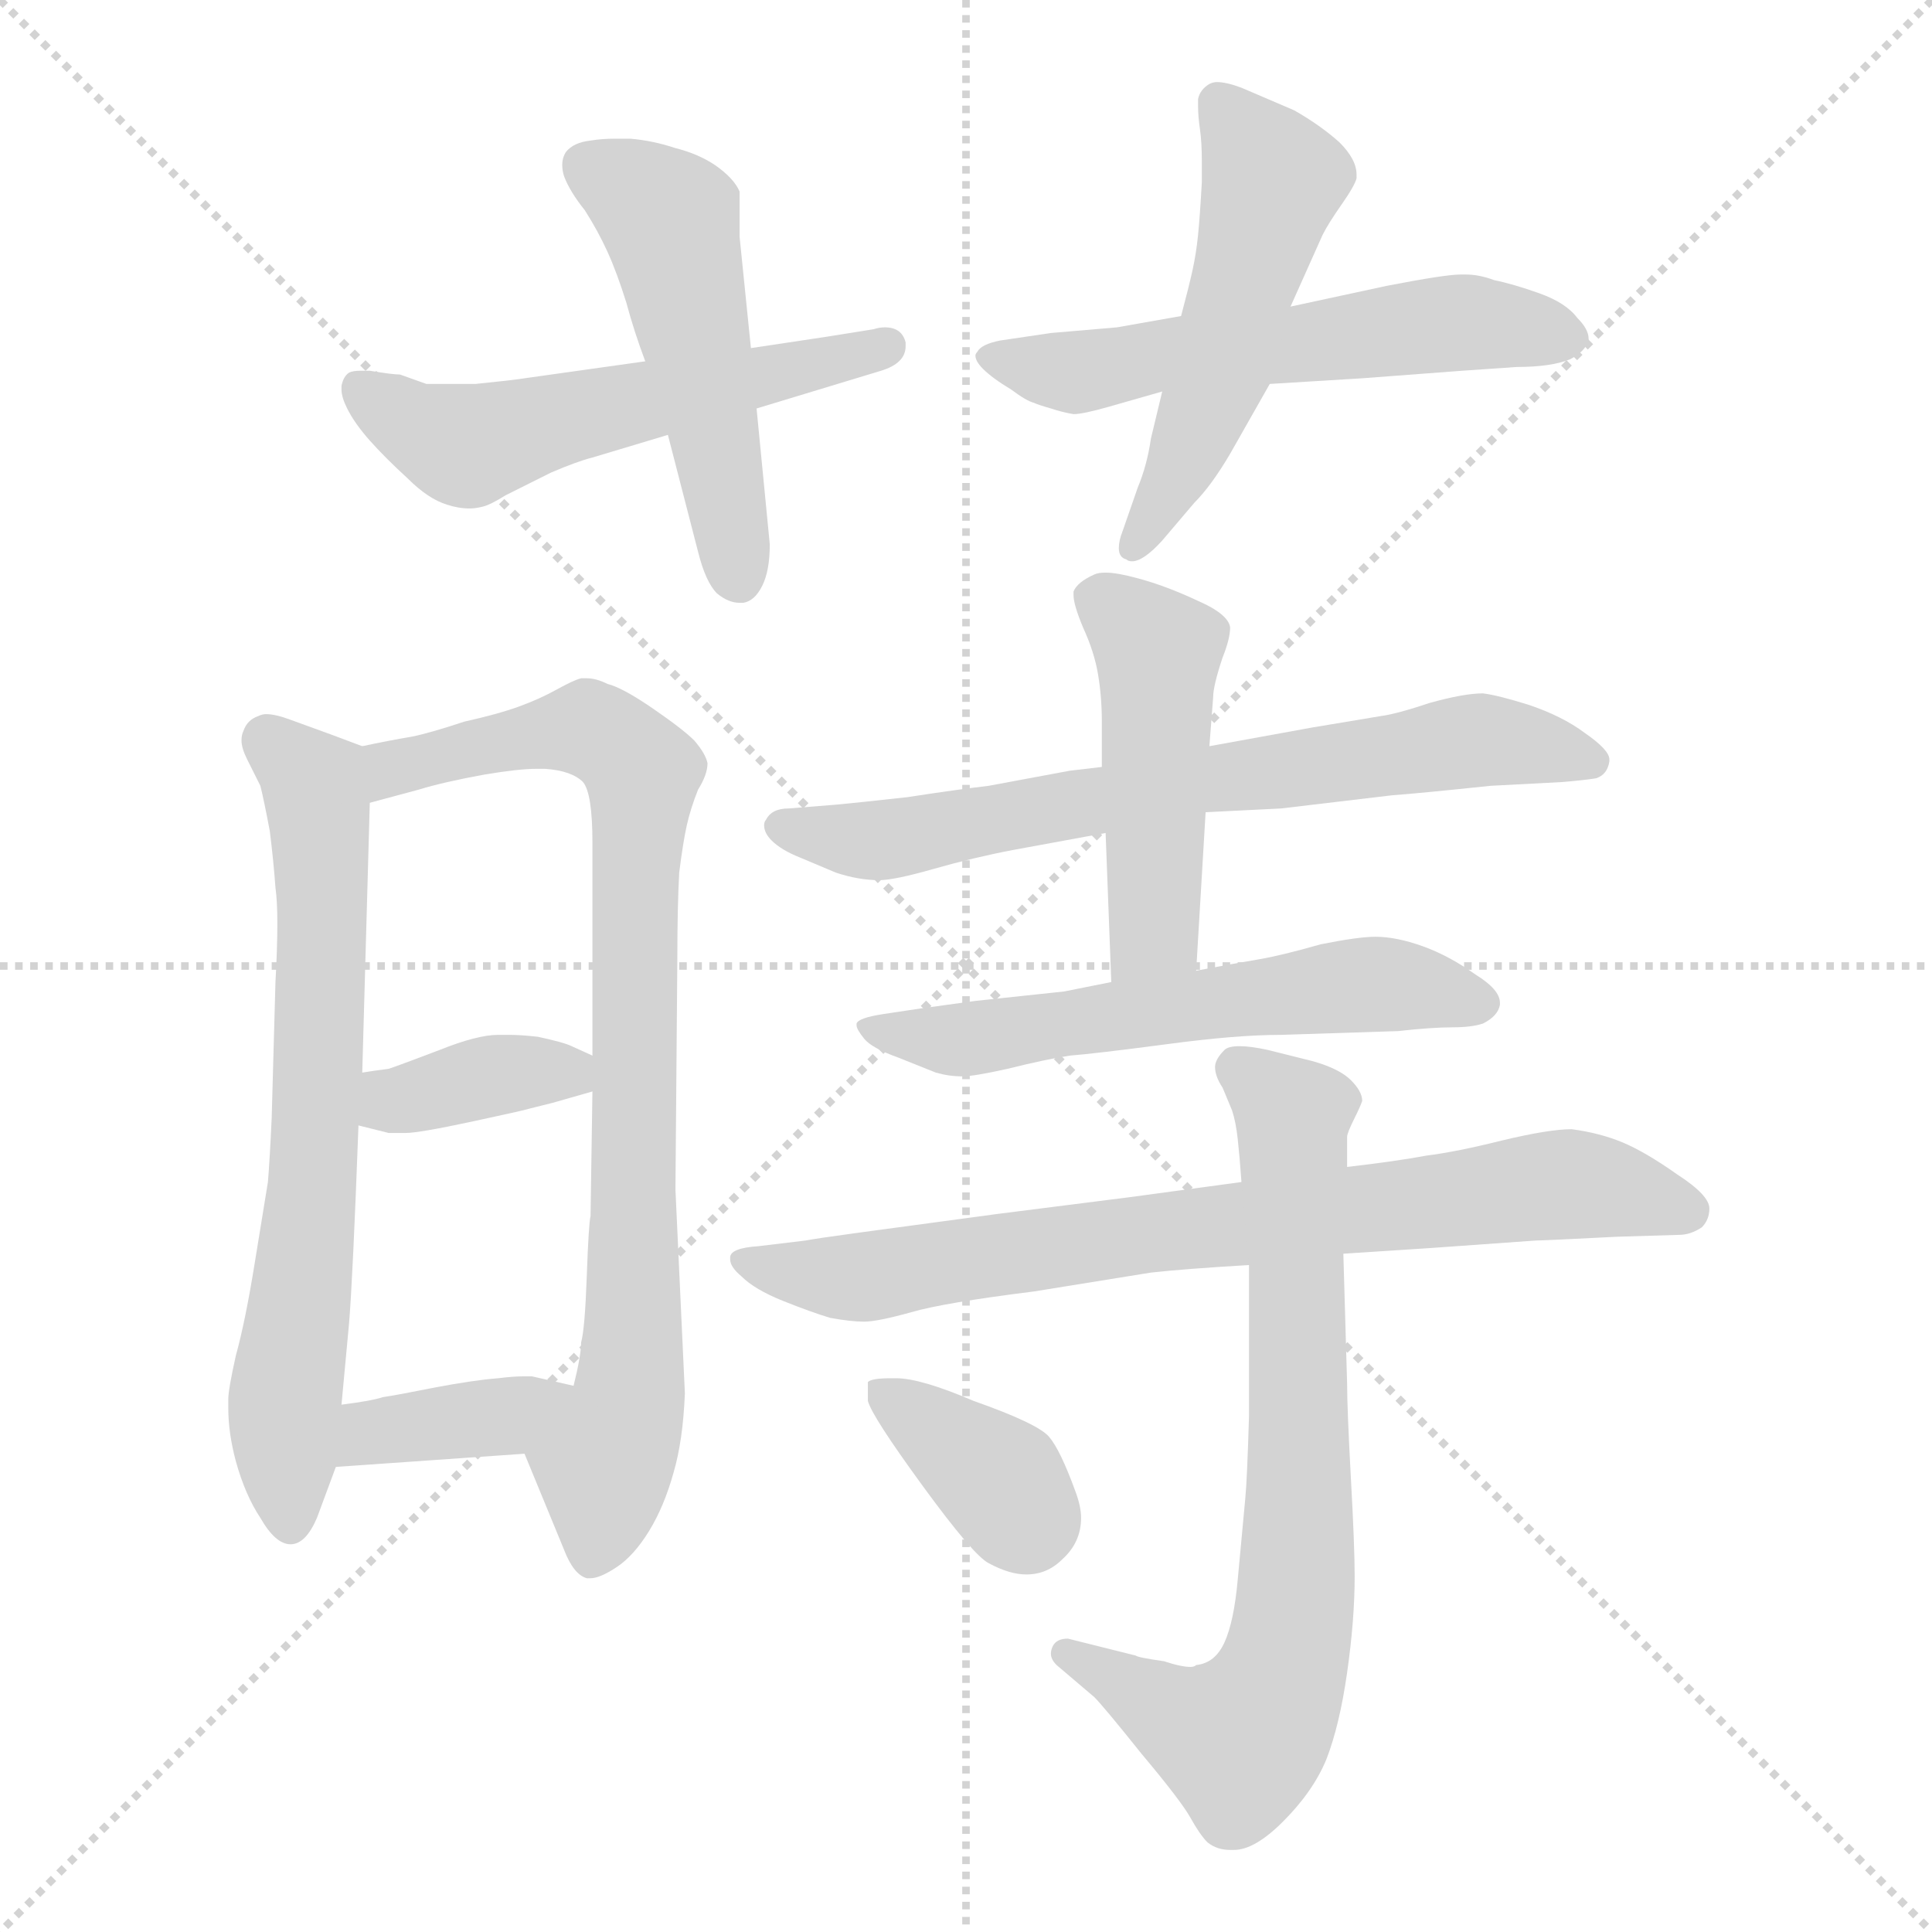 <svg xmlns="http://www.w3.org/2000/svg" version="1.1" viewBox="0 0 1024 1024">
  <g stroke="lightgray" stroke-dasharray="1,1" stroke-width="1" transform="scale(4, 4)">
    <line x1="0" y1="0" x2="256" y2="256" />
    <line x1="256" y1="0" x2="0" y2="256" />
    <line x1="128" y1="0" x2="128" y2="256" />
    <line x1="0" y1="128" x2="256" y2="128" />
  </g>
  <g transform="scale(1.0, -1.0) translate(0.0, -826.50)">
    <style type="text/css">
      
        @keyframes keyframes0 {
          from {
            stroke: blue;
            stroke-dashoffset: 552;
            stroke-width: 128;
          }
          64% {
            animation-timing-function: step-end;
            stroke: blue;
            stroke-dashoffset: 0;
            stroke-width: 128;
          }
          to {
            stroke: black;
            stroke-width: 1024;
          }
        }
        #make-me-a-hanzi-animation-0 {
          animation: keyframes0 0.699s both;
          animation-delay: 0s;
          animation-timing-function: linear;
        }
      
        @keyframes keyframes1 {
          from {
            stroke: blue;
            stroke-dashoffset: 504;
            stroke-width: 128;
          }
          62% {
            animation-timing-function: step-end;
            stroke: blue;
            stroke-dashoffset: 0;
            stroke-width: 128;
          }
          to {
            stroke: black;
            stroke-width: 1024;
          }
        }
        #make-me-a-hanzi-animation-1 {
          animation: keyframes1 0.66s both;
          animation-delay: 0.699s;
          animation-timing-function: linear;
        }
      
        @keyframes keyframes2 {
          from {
            stroke: blue;
            stroke-dashoffset: 568;
            stroke-width: 128;
          }
          65% {
            animation-timing-function: step-end;
            stroke: blue;
            stroke-dashoffset: 0;
            stroke-width: 128;
          }
          to {
            stroke: black;
            stroke-width: 1024;
          }
        }
        #make-me-a-hanzi-animation-2 {
          animation: keyframes2 0.712s both;
          animation-delay: 1.359s;
          animation-timing-function: linear;
        }
      
        @keyframes keyframes3 {
          from {
            stroke: blue;
            stroke-dashoffset: 515;
            stroke-width: 128;
          }
          63% {
            animation-timing-function: step-end;
            stroke: blue;
            stroke-dashoffset: 0;
            stroke-width: 128;
          }
          to {
            stroke: black;
            stroke-width: 1024;
          }
        }
        #make-me-a-hanzi-animation-3 {
          animation: keyframes3 0.669s both;
          animation-delay: 2.072s;
          animation-timing-function: linear;
        }
      
        @keyframes keyframes4 {
          from {
            stroke: blue;
            stroke-dashoffset: 684;
            stroke-width: 128;
          }
          69% {
            animation-timing-function: step-end;
            stroke: blue;
            stroke-dashoffset: 0;
            stroke-width: 128;
          }
          to {
            stroke: black;
            stroke-width: 1024;
          }
        }
        #make-me-a-hanzi-animation-4 {
          animation: keyframes4 0.807s both;
          animation-delay: 2.741s;
          animation-timing-function: linear;
        }
      
        @keyframes keyframes5 {
          from {
            stroke: blue;
            stroke-dashoffset: 833;
            stroke-width: 128;
          }
          73% {
            animation-timing-function: step-end;
            stroke: blue;
            stroke-dashoffset: 0;
            stroke-width: 128;
          }
          to {
            stroke: black;
            stroke-width: 1024;
          }
        }
        #make-me-a-hanzi-animation-5 {
          animation: keyframes5 0.928s both;
          animation-delay: 3.547s;
          animation-timing-function: linear;
        }
      
        @keyframes keyframes6 {
          from {
            stroke: blue;
            stroke-dashoffset: 371;
            stroke-width: 128;
          }
          55% {
            animation-timing-function: step-end;
            stroke: blue;
            stroke-dashoffset: 0;
            stroke-width: 128;
          }
          to {
            stroke: black;
            stroke-width: 1024;
          }
        }
        #make-me-a-hanzi-animation-6 {
          animation: keyframes6 0.552s both;
          animation-delay: 4.475s;
          animation-timing-function: linear;
        }
      
        @keyframes keyframes7 {
          from {
            stroke: blue;
            stroke-dashoffset: 377;
            stroke-width: 128;
          }
          55% {
            animation-timing-function: step-end;
            stroke: blue;
            stroke-dashoffset: 0;
            stroke-width: 128;
          }
          to {
            stroke: black;
            stroke-width: 1024;
          }
        }
        #make-me-a-hanzi-animation-7 {
          animation: keyframes7 0.557s both;
          animation-delay: 5.027s;
          animation-timing-function: linear;
        }
      
        @keyframes keyframes8 {
          from {
            stroke: blue;
            stroke-dashoffset: 694;
            stroke-width: 128;
          }
          69% {
            animation-timing-function: step-end;
            stroke: blue;
            stroke-dashoffset: 0;
            stroke-width: 128;
          }
          to {
            stroke: black;
            stroke-width: 1024;
          }
        }
        #make-me-a-hanzi-animation-8 {
          animation: keyframes8 0.815s both;
          animation-delay: 5.584s;
          animation-timing-function: linear;
        }
      
        @keyframes keyframes9 {
          from {
            stroke: blue;
            stroke-dashoffset: 475;
            stroke-width: 128;
          }
          61% {
            animation-timing-function: step-end;
            stroke: blue;
            stroke-dashoffset: 0;
            stroke-width: 128;
          }
          to {
            stroke: black;
            stroke-width: 1024;
          }
        }
        #make-me-a-hanzi-animation-9 {
          animation: keyframes9 0.637s both;
          animation-delay: 6.399s;
          animation-timing-function: linear;
        }
      
        @keyframes keyframes10 {
          from {
            stroke: blue;
            stroke-dashoffset: 582;
            stroke-width: 128;
          }
          65% {
            animation-timing-function: step-end;
            stroke: blue;
            stroke-dashoffset: 0;
            stroke-width: 128;
          }
          to {
            stroke: black;
            stroke-width: 1024;
          }
        }
        #make-me-a-hanzi-animation-10 {
          animation: keyframes10 0.724s both;
          animation-delay: 7.035s;
          animation-timing-function: linear;
        }
      
        @keyframes keyframes11 {
          from {
            stroke: blue;
            stroke-dashoffset: 764;
            stroke-width: 128;
          }
          71% {
            animation-timing-function: step-end;
            stroke: blue;
            stroke-dashoffset: 0;
            stroke-width: 128;
          }
          to {
            stroke: black;
            stroke-width: 1024;
          }
        }
        #make-me-a-hanzi-animation-11 {
          animation: keyframes11 0.872s both;
          animation-delay: 7.759s;
          animation-timing-function: linear;
        }
      
        @keyframes keyframes12 {
          from {
            stroke: blue;
            stroke-dashoffset: 735;
            stroke-width: 128;
          }
          71% {
            animation-timing-function: step-end;
            stroke: blue;
            stroke-dashoffset: 0;
            stroke-width: 128;
          }
          to {
            stroke: black;
            stroke-width: 1024;
          }
        }
        #make-me-a-hanzi-animation-12 {
          animation: keyframes12 0.848s both;
          animation-delay: 8.631s;
          animation-timing-function: linear;
        }
      
        @keyframes keyframes13 {
          from {
            stroke: blue;
            stroke-dashoffset: 362;
            stroke-width: 128;
          }
          54% {
            animation-timing-function: step-end;
            stroke: blue;
            stroke-dashoffset: 0;
            stroke-width: 128;
          }
          to {
            stroke: black;
            stroke-width: 1024;
          }
        }
        #make-me-a-hanzi-animation-13 {
          animation: keyframes13 0.545s both;
          animation-delay: 9.479s;
          animation-timing-function: linear;
        }
      
    </style>
    
      <path d="M 342 635 L 278 626 Q 272 625 252 623 L 226 623 L 212 628 Q 208 628 196 630 L 191 630 Q 187 630 185 629 Q 182 627 181 622 L 181 620 Q 181 616 184 610 Q 188 602 196 593 Q 204 584 216 573 Q 227 562 237 559 Q 243 557 249 557 Q 252 557 256 558 Q 260 559 268 564 L 292 576 Q 306 582 314 584 L 354 596 L 401 610 L 467 630 Q 480 634 480 643 L 480 645 Q 478 653 469 653 Q 466 653 463 652 L 438 648 L 398 642 L 342 635 Z" fill="lightgray" />
    
      <path d="M 354 596 L 370 534 Q 374 518 380 512 Q 386 507 392 507 L 394 507 Q 400 508 404 516 Q 408 524 408 538 L 401 610 L 398 642 L 392 701 L 392 725 Q 389 732 379 739 Q 370 745 358 748 Q 346 752 334 753 L 326 753 Q 319 753 313 752 Q 304 751 300 746 Q 298 743 298 739 Q 298 736 299 733 Q 302 725 310 715 Q 317 704 322 693 Q 327 682 332 666 Q 336 651 342 635 L 354 596 Z" fill="lightgray" />
    
      <path d="M 673 623 L 722 626 L 775 630 L 804 632 Q 822 632 832 636 Q 840 640 842 646 L 842 647 Q 842 652 836 658 Q 830 666 816 671 Q 802 676 792 678 Q 784 681 777 681 L 774 681 Q 766 681 735 675 L 684 664 L 626 659 L 592 653 L 557 650 L 530 646 Q 520 644 518 640 Q 517 639 517 638 Q 517 635 521 631 Q 526 626 536 620 Q 544 614 548 613 Q 550 612 557 610 Q 563 608 569 607 Q 574 607 588 611 L 616 619 L 673 623 Z" fill="lightgray" />
    
      <path d="M 616 619 L 610 594 Q 608 580 603 568 L 595 545 Q 593 540 593 536 Q 593 531 597 530 Q 598 529 600 529 Q 606 529 616 540 L 633 560 Q 642 569 652 586 L 673 623 L 684 664 L 701 702 Q 704 708 711 718 Q 718 728 719 732 L 719 734 Q 719 742 710 751 Q 700 760 686 768 L 658 780 Q 650 783 645 783 Q 643 783 641 782 Q 636 779 635 774 L 635 770 Q 635 765 636 758 Q 637 751 637 741 L 637 730 Q 636 712 635 702 Q 634 692 632 683 Q 630 674 626 659 L 616 619 Z" fill="lightgray" />
    
      <path d="M 192 431 L 176 437 L 154 445 Q 146 448 141 448 Q 139 448 137 447 Q 131 445 129 439 Q 128 437 128 434 Q 128 430 131 424 L 138 410 Q 140 402 143 386 Q 145 370 146 356 Q 147 349 147 337 Q 147 324 146 306 L 144 234 Q 143 212 142 200 L 135 157 Q 130 126 125 108 Q 121 90 121 85 L 121 80 Q 121 67 125 52 Q 130 34 138 22 Q 146 8 154 8 Q 162 8 168 22 L 178 49 L 181 82 L 185 125 Q 187 149 190 230 L 192 258 L 196 401 C 197 429 197 429 192 431 Z" fill="lightgray" />
    
      <path d="M 278 56 L 299 5 Q 304 -8 311 -10 L 313 -10 Q 318 -10 327 -4 Q 336 2 344 15 Q 352 28 357 46 Q 362 63 363 88 L 358 196 L 359 318 Q 359 346 360 364 Q 362 380 364 389 Q 366 398 370 408 Q 375 416 375 422 Q 374 427 368 434 Q 362 440 346 451 Q 330 462 322 464 Q 316 467 311 467 L 308 467 Q 304 466 295 461 Q 286 456 275 452 Q 264 448 246 444 Q 228 438 218 436 Q 206 434 192 431 C 163 425 167 393 196 401 L 222 408 Q 235 412 257 416 Q 275 419 284 419 L 289 419 Q 303 418 309 412 Q 314 406 314 380 L 314 267 L 314 248 L 313 182 Q 312 178 311 150 Q 310 122 308 115 Q 308 108 304 92 C 298 63 267 84 278 56 Z" fill="lightgray" />
    
      <path d="M 190 230 L 206 226 L 215 226 Q 222 226 250 232 Q 278 238 281 239 L 293 242 L 314 248 C 340 255 340 255 314 267 L 303 272 Q 299 274 285 277 Q 276 278 270 278 L 264 278 Q 253 278 233 270 Q 212 262 206 260 Q 198 259 192 258 C 162 253 161 237 190 230 Z" fill="lightgray" />
    
      <path d="M 178 49 L 278 56 C 308 58 333 85 304 92 L 282 97 L 277 97 Q 272 97 264 96 Q 251 95 230 91 Q 210 87 203 86 Q 197 84 181 82 C 151 78 148 47 178 49 Z" fill="lightgray" />
    
      <path d="M 639 396 L 679 398 L 738 405 Q 752 406 790 410 L 828 412 Q 840 413 846 414 Q 852 416 853 423 L 853 424 Q 853 429 840 438 Q 828 447 810 453 Q 794 458 786 459 Q 776 459 758 454 Q 740 448 732 447 L 696 441 L 641 431 L 584 420 L 567 418 L 524 410 Q 507 408 481 404 Q 454 401 443 400 L 418 398 Q 409 398 406 392 Q 405 391 405 389 Q 405 385 409 381 Q 414 376 424 372 L 443 364 Q 455 360 466 360 Q 474 360 495 366 Q 516 372 537 376 L 586 385 L 639 396 Z" fill="lightgray" />
    
      <path d="M 634 312 L 639 396 L 641 431 L 643 457 Q 643 463 648 478 Q 652 488 652 494 Q 651 501 635 508 Q 618 516 603 520 Q 592 523 586 523 Q 582 523 580 522 Q 571 518 569 513 L 569 511 Q 569 506 574 494 Q 580 481 582 469 Q 584 457 584 444 L 584 420 L 586 385 L 589 306 C 590 276 632 282 634 312 Z" fill="lightgray" />
    
      <path d="M 589 306 L 564 301 L 517 296 L 488 292 L 468 289 Q 455 287 454 284 L 454 283 Q 454 281 458 276 Q 462 271 476 266 L 496 258 Q 503 256 510 256 Q 516 256 534 260 Q 554 265 567 267 Q 580 268 618 273 Q 655 278 679 278 L 741 280 Q 759 282 770 282 Q 780 282 786 284 Q 794 288 795 294 L 795 295 Q 795 302 782 310 Q 768 320 754 325 Q 740 330 729 330 Q 720 330 700 326 Q 679 320 667 318 Q 655 316 634 312 L 589 306 Z" fill="lightgray" />
    
      <path d="M 658 200 L 599 192 L 528 183 L 454 173 Q 432 170 427 169 L 402 166 Q 387 165 387 160 L 387 159 Q 387 155 393 150 Q 400 143 415 137 Q 430 131 440 128 Q 451 126 458 126 Q 465 126 483 131 Q 500 136 548 142 L 610 152 Q 628 154 662 156 L 712 162 L 758 165 L 814 169 Q 818 169 857 171 L 890 172 Q 896 172 902 176 Q 906 180 906 186 Q 906 193 889 204 Q 872 216 860 221 Q 848 226 833 228 Q 821 228 796 222 Q 772 216 756 214 Q 740 211 714 208 L 658 200 Z" fill="lightgray" />
    
      <path d="M 714 208 L 714 224 Q 714 226 718 234 Q 721 240 722 243 Q 722 248 716 254 Q 710 260 696 264 L 672 270 Q 663 272 657 272 Q 651 272 649 270 Q 644 265 644 261 Q 644 256 648 250 L 653 238 Q 655 232 656 223 Q 657 214 658 200 L 662 156 L 662 76 Q 661 42 660 32 L 656 -11 Q 654 -33 649 -44 Q 644 -55 634 -56 Q 633 -57 631 -57 Q 626 -57 617 -54 Q 603 -52 602 -51 L 566 -42 Q 560 -42 558 -46 Q 557 -48 557 -50 Q 557 -53 560 -56 L 580 -73 Q 585 -78 605 -103 Q 626 -128 631 -137 Q 636 -146 640 -150 Q 645 -154 652 -154 L 654 -154 Q 665 -154 680 -139 Q 696 -123 703 -106 Q 710 -88 714 -60 Q 718 -32 718 -9 Q 718 7 716 43 Q 714 80 714 93 L 712 162 L 714 208 Z" fill="lightgray" />
    
      <path d="M 460 94 L 460 84 Q 462 76 489 39 Q 516 2 524 -2 Q 535 -8 544 -8 Q 555 -8 563 0 Q 573 9 573 22 Q 573 28 570 36 Q 562 58 556 65 Q 550 72 516 84 Q 488 96 475 96 L 472 96 Q 462 96 460 94 Z" fill="lightgray" />
    
    
      <clipPath id="make-me-a-hanzi-clip-0">
        <path d="M 342 635 L 278 626 Q 272 625 252 623 L 226 623 L 212 628 Q 208 628 196 630 L 191 630 Q 187 630 185 629 Q 182 627 181 622 L 181 620 Q 181 616 184 610 Q 188 602 196 593 Q 204 584 216 573 Q 227 562 237 559 Q 243 557 249 557 Q 252 557 256 558 Q 260 559 268 564 L 292 576 Q 306 582 314 584 L 354 596 L 401 610 L 467 630 Q 480 634 480 643 L 480 645 Q 478 653 469 653 Q 466 653 463 652 L 438 648 L 398 642 L 342 635 Z" />
      </clipPath>
      <path clip-path="url(#make-me-a-hanzi-clip-0)" d="M 189 622 L 246 591 L 471 644" fill="none" id="make-me-a-hanzi-animation-0" stroke-dasharray="424 848" stroke-linecap="round" />
    
      <clipPath id="make-me-a-hanzi-clip-1">
        <path d="M 354 596 L 370 534 Q 374 518 380 512 Q 386 507 392 507 L 394 507 Q 400 508 404 516 Q 408 524 408 538 L 401 610 L 398 642 L 392 701 L 392 725 Q 389 732 379 739 Q 370 745 358 748 Q 346 752 334 753 L 326 753 Q 319 753 313 752 Q 304 751 300 746 Q 298 743 298 739 Q 298 736 299 733 Q 302 725 310 715 Q 317 704 322 693 Q 327 682 332 666 Q 336 651 342 635 L 354 596 Z" />
      </clipPath>
      <path clip-path="url(#make-me-a-hanzi-clip-1)" d="M 311 739 L 356 707 L 393 518" fill="none" id="make-me-a-hanzi-animation-1" stroke-dasharray="376 752" stroke-linecap="round" />
    
      <clipPath id="make-me-a-hanzi-clip-2">
        <path d="M 673 623 L 722 626 L 775 630 L 804 632 Q 822 632 832 636 Q 840 640 842 646 L 842 647 Q 842 652 836 658 Q 830 666 816 671 Q 802 676 792 678 Q 784 681 777 681 L 774 681 Q 766 681 735 675 L 684 664 L 626 659 L 592 653 L 557 650 L 530 646 Q 520 644 518 640 Q 517 639 517 638 Q 517 635 521 631 Q 526 626 536 620 Q 544 614 548 613 Q 550 612 557 610 Q 563 608 569 607 Q 574 607 588 611 L 616 619 L 673 623 Z" />
      </clipPath>
      <path clip-path="url(#make-me-a-hanzi-clip-2)" d="M 523 637 L 570 629 L 776 656 L 832 647" fill="none" id="make-me-a-hanzi-animation-2" stroke-dasharray="440 880" stroke-linecap="round" />
    
      <clipPath id="make-me-a-hanzi-clip-3">
        <path d="M 616 619 L 610 594 Q 608 580 603 568 L 595 545 Q 593 540 593 536 Q 593 531 597 530 Q 598 529 600 529 Q 606 529 616 540 L 633 560 Q 642 569 652 586 L 673 623 L 684 664 L 701 702 Q 704 708 711 718 Q 718 728 719 732 L 719 734 Q 719 742 710 751 Q 700 760 686 768 L 658 780 Q 650 783 645 783 Q 643 783 641 782 Q 636 779 635 774 L 635 770 Q 635 765 636 758 Q 637 751 637 741 L 637 730 Q 636 712 635 702 Q 634 692 632 683 Q 630 674 626 659 L 616 619 Z" />
      </clipPath>
      <path clip-path="url(#make-me-a-hanzi-clip-3)" d="M 646 772 L 675 731 L 647 630 L 601 537" fill="none" id="make-me-a-hanzi-animation-3" stroke-dasharray="387 774" stroke-linecap="round" />
    
      <clipPath id="make-me-a-hanzi-clip-4">
        <path d="M 192 431 L 176 437 L 154 445 Q 146 448 141 448 Q 139 448 137 447 Q 131 445 129 439 Q 128 437 128 434 Q 128 430 131 424 L 138 410 Q 140 402 143 386 Q 145 370 146 356 Q 147 349 147 337 Q 147 324 146 306 L 144 234 Q 143 212 142 200 L 135 157 Q 130 126 125 108 Q 121 90 121 85 L 121 80 Q 121 67 125 52 Q 130 34 138 22 Q 146 8 154 8 Q 162 8 168 22 L 178 49 L 181 82 L 185 125 Q 187 149 190 230 L 192 258 L 196 401 C 197 429 197 429 192 431 Z" />
      </clipPath>
      <path clip-path="url(#make-me-a-hanzi-clip-4)" d="M 142 434 L 166 411 L 171 362 L 168 220 L 150 75 L 154 18" fill="none" id="make-me-a-hanzi-animation-4" stroke-dasharray="556 1112" stroke-linecap="round" />
    
      <clipPath id="make-me-a-hanzi-clip-5">
        <path d="M 278 56 L 299 5 Q 304 -8 311 -10 L 313 -10 Q 318 -10 327 -4 Q 336 2 344 15 Q 352 28 357 46 Q 362 63 363 88 L 358 196 L 359 318 Q 359 346 360 364 Q 362 380 364 389 Q 366 398 370 408 Q 375 416 375 422 Q 374 427 368 434 Q 362 440 346 451 Q 330 462 322 464 Q 316 467 311 467 L 308 467 Q 304 466 295 461 Q 286 456 275 452 Q 264 448 246 444 Q 228 438 218 436 Q 206 434 192 431 C 163 425 167 393 196 401 L 222 408 Q 235 412 257 416 Q 275 419 284 419 L 289 419 Q 303 418 309 412 Q 314 406 314 380 L 314 267 L 314 248 L 313 182 Q 312 178 311 150 Q 310 122 308 115 Q 308 108 304 92 C 298 63 267 84 278 56 Z" />
      </clipPath>
      <path clip-path="url(#make-me-a-hanzi-clip-5)" d="M 201 409 L 208 419 L 227 425 L 311 441 L 325 434 L 341 413 L 335 107 L 312 -2" fill="none" id="make-me-a-hanzi-animation-5" stroke-dasharray="705 1410" stroke-linecap="round" />
    
      <clipPath id="make-me-a-hanzi-clip-6">
        <path d="M 190 230 L 206 226 L 215 226 Q 222 226 250 232 Q 278 238 281 239 L 293 242 L 314 248 C 340 255 340 255 314 267 L 303 272 Q 299 274 285 277 Q 276 278 270 278 L 264 278 Q 253 278 233 270 Q 212 262 206 260 Q 198 259 192 258 C 162 253 161 237 190 230 Z" />
      </clipPath>
      <path clip-path="url(#make-me-a-hanzi-clip-6)" d="M 196 237 L 276 259 L 307 253" fill="none" id="make-me-a-hanzi-animation-6" stroke-dasharray="243 486" stroke-linecap="round" />
    
      <clipPath id="make-me-a-hanzi-clip-7">
        <path d="M 178 49 L 278 56 C 308 58 333 85 304 92 L 282 97 L 277 97 Q 272 97 264 96 Q 251 95 230 91 Q 210 87 203 86 Q 197 84 181 82 C 151 78 148 47 178 49 Z" />
      </clipPath>
      <path clip-path="url(#make-me-a-hanzi-clip-7)" d="M 185 54 L 197 67 L 267 75 L 297 88" fill="none" id="make-me-a-hanzi-animation-7" stroke-dasharray="249 498" stroke-linecap="round" />
    
      <clipPath id="make-me-a-hanzi-clip-8">
        <path d="M 639 396 L 679 398 L 738 405 Q 752 406 790 410 L 828 412 Q 840 413 846 414 Q 852 416 853 423 L 853 424 Q 853 429 840 438 Q 828 447 810 453 Q 794 458 786 459 Q 776 459 758 454 Q 740 448 732 447 L 696 441 L 641 431 L 584 420 L 567 418 L 524 410 Q 507 408 481 404 Q 454 401 443 400 L 418 398 Q 409 398 406 392 Q 405 391 405 389 Q 405 385 409 381 Q 414 376 424 372 L 443 364 Q 455 360 466 360 Q 474 360 495 366 Q 516 372 537 376 L 586 385 L 639 396 Z" />
      </clipPath>
      <path clip-path="url(#make-me-a-hanzi-clip-8)" d="M 413 388 L 469 381 L 637 414 L 771 433 L 845 424" fill="none" id="make-me-a-hanzi-animation-8" stroke-dasharray="566 1132" stroke-linecap="round" />
    
      <clipPath id="make-me-a-hanzi-clip-9">
        <path d="M 634 312 L 639 396 L 641 431 L 643 457 Q 643 463 648 478 Q 652 488 652 494 Q 651 501 635 508 Q 618 516 603 520 Q 592 523 586 523 Q 582 523 580 522 Q 571 518 569 513 L 569 511 Q 569 506 574 494 Q 580 481 582 469 Q 584 457 584 444 L 584 420 L 586 385 L 589 306 C 590 276 632 282 634 312 Z" />
      </clipPath>
      <path clip-path="url(#make-me-a-hanzi-clip-9)" d="M 579 512 L 614 480 L 612 333 L 596 314" fill="none" id="make-me-a-hanzi-animation-9" stroke-dasharray="347 694" stroke-linecap="round" />
    
      <clipPath id="make-me-a-hanzi-clip-10">
        <path d="M 589 306 L 564 301 L 517 296 L 488 292 L 468 289 Q 455 287 454 284 L 454 283 Q 454 281 458 276 Q 462 271 476 266 L 496 258 Q 503 256 510 256 Q 516 256 534 260 Q 554 265 567 267 Q 580 268 618 273 Q 655 278 679 278 L 741 280 Q 759 282 770 282 Q 780 282 786 284 Q 794 288 795 294 L 795 295 Q 795 302 782 310 Q 768 320 754 325 Q 740 330 729 330 Q 720 330 700 326 Q 679 320 667 318 Q 655 316 634 312 L 589 306 Z" />
      </clipPath>
      <path clip-path="url(#make-me-a-hanzi-clip-10)" d="M 462 284 L 506 275 L 725 305 L 784 295" fill="none" id="make-me-a-hanzi-animation-10" stroke-dasharray="454 908" stroke-linecap="round" />
    
      <clipPath id="make-me-a-hanzi-clip-11">
        <path d="M 658 200 L 599 192 L 528 183 L 454 173 Q 432 170 427 169 L 402 166 Q 387 165 387 160 L 387 159 Q 387 155 393 150 Q 400 143 415 137 Q 430 131 440 128 Q 451 126 458 126 Q 465 126 483 131 Q 500 136 548 142 L 610 152 Q 628 154 662 156 L 712 162 L 758 165 L 814 169 Q 818 169 857 171 L 890 172 Q 896 172 902 176 Q 906 180 906 186 Q 906 193 889 204 Q 872 216 860 221 Q 848 226 833 228 Q 821 228 796 222 Q 772 216 756 214 Q 740 211 714 208 L 658 200 Z" />
      </clipPath>
      <path clip-path="url(#make-me-a-hanzi-clip-11)" d="M 392 160 L 414 152 L 455 149 L 830 199 L 894 185" fill="none" id="make-me-a-hanzi-animation-11" stroke-dasharray="636 1272" stroke-linecap="round" />
    
      <clipPath id="make-me-a-hanzi-clip-12">
        <path d="M 714 208 L 714 224 Q 714 226 718 234 Q 721 240 722 243 Q 722 248 716 254 Q 710 260 696 264 L 672 270 Q 663 272 657 272 Q 651 272 649 270 Q 644 265 644 261 Q 644 256 648 250 L 653 238 Q 655 232 656 223 Q 657 214 658 200 L 662 156 L 662 76 Q 661 42 660 32 L 656 -11 Q 654 -33 649 -44 Q 644 -55 634 -56 Q 633 -57 631 -57 Q 626 -57 617 -54 Q 603 -52 602 -51 L 566 -42 Q 560 -42 558 -46 Q 557 -48 557 -50 Q 557 -53 560 -56 L 580 -73 Q 585 -78 605 -103 Q 626 -128 631 -137 Q 636 -146 640 -150 Q 645 -154 652 -154 L 654 -154 Q 665 -154 680 -139 Q 696 -123 703 -106 Q 710 -88 714 -60 Q 718 -32 718 -9 Q 718 7 716 43 Q 714 80 714 93 L 712 162 L 714 208 Z" />
      </clipPath>
      <path clip-path="url(#make-me-a-hanzi-clip-12)" d="M 656 260 L 685 235 L 689 33 L 679 -63 L 666 -87 L 655 -95 L 636 -90 L 565 -50" fill="none" id="make-me-a-hanzi-animation-12" stroke-dasharray="607 1214" stroke-linecap="round" />
    
      <clipPath id="make-me-a-hanzi-clip-13">
        <path d="M 460 94 L 460 84 Q 462 76 489 39 Q 516 2 524 -2 Q 535 -8 544 -8 Q 555 -8 563 0 Q 573 9 573 22 Q 573 28 570 36 Q 562 58 556 65 Q 550 72 516 84 Q 488 96 475 96 L 472 96 Q 462 96 460 94 Z" />
      </clipPath>
      <path clip-path="url(#make-me-a-hanzi-clip-13)" d="M 467 89 L 531 41 L 544 18" fill="none" id="make-me-a-hanzi-animation-13" stroke-dasharray="234 468" stroke-linecap="round" />
    
  </g>
</svg>
